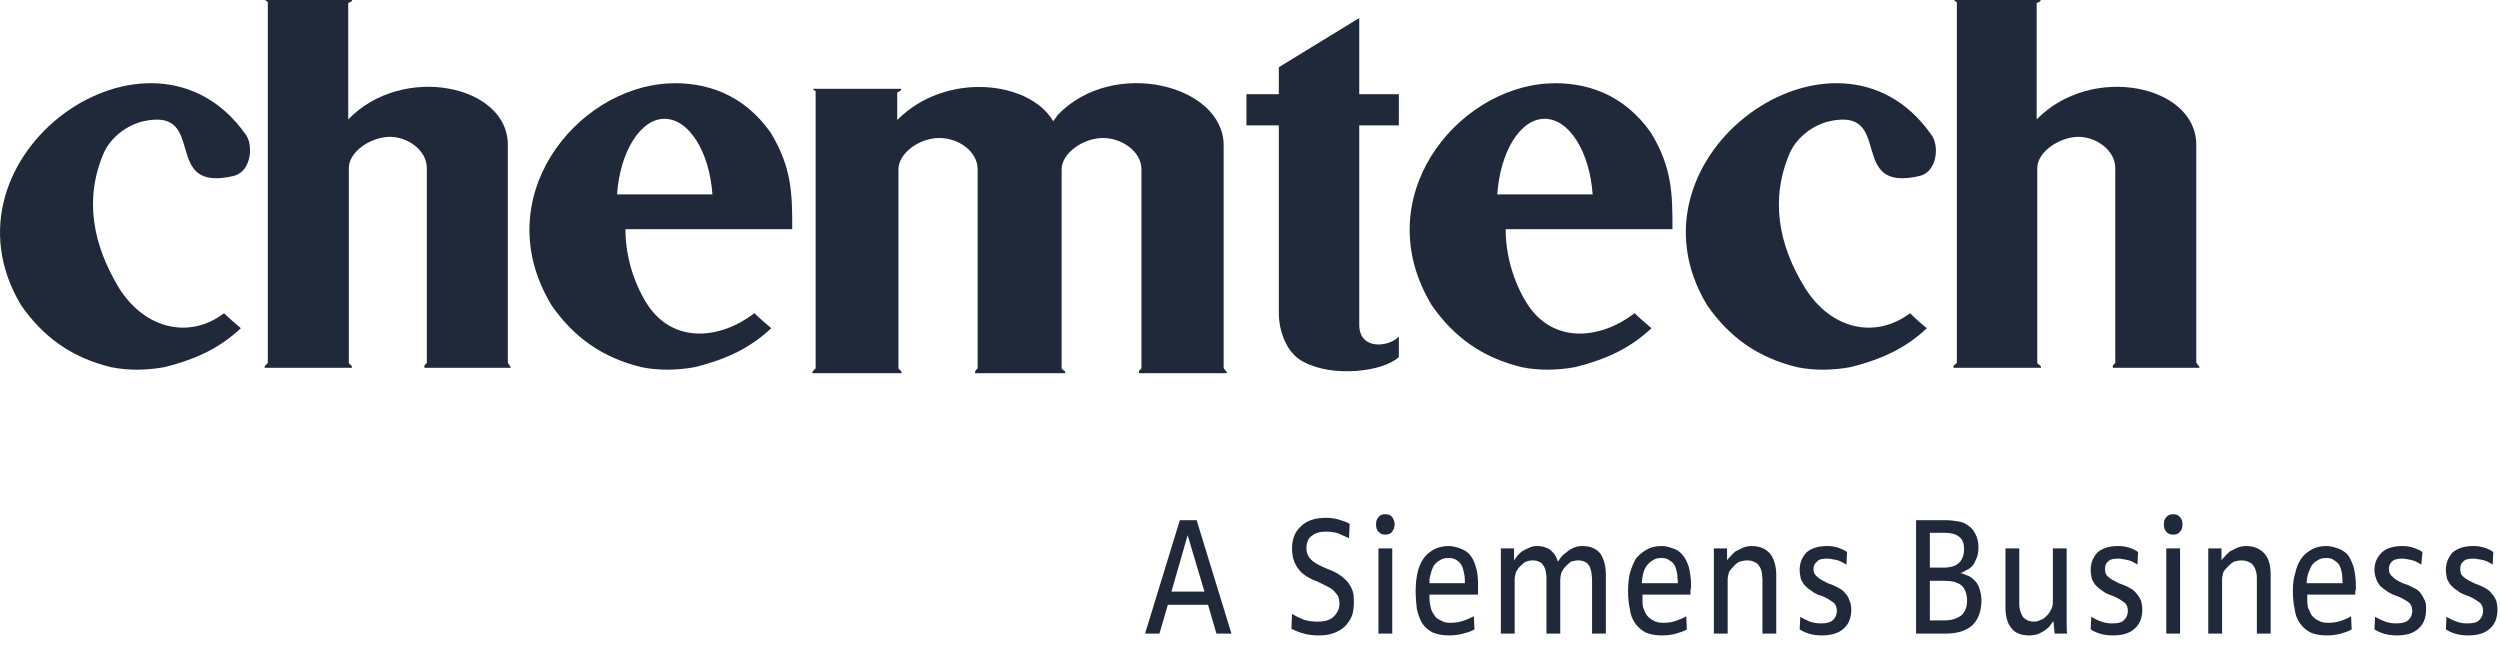 <?xml version="1.0" encoding="UTF-8" standalone="no"?><!DOCTYPE svg PUBLIC "-//W3C//DTD SVG 1.1//EN" "http://www.w3.org/Graphics/SVG/1.1/DTD/svg11.dtd"><svg width="100%" height="100%" viewBox="0 0 170 44" version="1.1" xmlns="http://www.w3.org/2000/svg" xmlns:xlink="http://www.w3.org/1999/xlink" xml:space="preserve" xmlns:serif="http://www.serif.com/" style="fill-rule:evenodd;clip-rule:evenodd;stroke-linejoin:round;stroke-miterlimit:1.414;"><g><path d="M8.093,19.584c1.795,2.857 4.856,3.469 7.14,1.714c0.368,0.367 0.776,0.694 1.143,1.02c-1.347,1.265 -2.897,2.081 -5.223,2.652c-1.142,0.204 -2.366,0.245 -3.59,0c-2.693,-0.653 -4.611,-2.04 -6.12,-4.202c-6.12,-10.16 8.813,-20.768 15.259,-11.629c0.531,0.694 0.408,2.489 -0.775,2.816c-5.059,1.224 -1.714,-4.692 -6.161,-3.713c-1.102,0.245 -2.203,1.061 -2.693,2.121c-1.387,3.183 -0.734,6.325 1.02,9.221Z" style="fill:#1f293a;"/><path d="M34.532,9.833c0,4.815 0,9.955 0,14.811c0.082,0.245 0.327,0.367 0.123,0.367c-2.285,0 -3.509,0 -5.794,0c-0.041,-0.163 0.041,-0.204 0.163,-0.326c0,-4.407 0,-8.854 0,-13.261c0,-1.183 -1.265,-2.121 -2.53,-2.121c-1.387,0.04 -2.774,1.06 -2.774,2.121c0,4.284 0,8.936 0,13.261c0.122,0.163 0.245,0.163 0.204,0.326c-1.999,0 -3.876,0 -5.916,0c-0.082,-0.082 0.122,-0.245 0.204,-0.326c0,-8.201 0,-16.321 0,-24.522c0,-0.081 -0.163,-0.081 -0.163,-0.163c1.999,0 3.876,0 5.875,0c0.082,0.082 -0.082,0.122 -0.245,0.204c0,2.57 0,5.386 0,7.915c3.713,-3.835 10.853,-2.325 10.853,1.714Z" style="fill:#1f293a;"/><path d="M43.957,20.604c1.795,2.857 5.06,2.449 7.344,0.694c0.368,0.367 0.776,0.694 1.143,1.02c-1.347,1.265 -2.897,2.081 -5.223,2.652c-1.142,0.204 -2.366,0.245 -3.59,0c-2.693,-0.653 -4.611,-2.04 -6.12,-4.202c-4.407,-7.263 1.632,-14.77 7.956,-15.097c2.53,-0.122 5.1,0.735 6.936,3.346c1.469,2.407 1.469,4.243 1.469,6.569l-11.343,0c0,1.836 0.571,3.631 1.428,5.018Zm1.224,-12.525c1.673,0 3.06,2.244 3.264,5.141l-6.487,0c0.204,-2.897 1.591,-5.141 3.223,-5.141Z" style="fill:#1f293a;"/><path d="M103.812,20.604c1.795,2.857 5.06,2.449 7.344,0.694c0.368,0.367 0.776,0.694 1.143,1.02c-1.347,1.265 -2.897,2.081 -5.223,2.652c-1.142,0.204 -2.366,0.245 -3.59,0c-2.693,-0.653 -4.611,-2.04 -6.12,-4.202c-4.407,-7.263 1.632,-14.77 7.956,-15.097c2.53,-0.122 5.1,0.735 6.936,3.346c1.469,2.407 1.469,4.243 1.469,6.569l-11.343,0c0,1.836 0.571,3.631 1.428,5.018Zm1.224,-12.525c1.673,0 3.06,2.244 3.264,5.141l-6.487,0c0.204,-2.897 1.55,-5.141 3.223,-5.141Z" style="fill:#1f293a;"/><path d="M122.744,19.584c1.795,2.857 4.814,3.469 7.14,1.714c0.367,0.367 0.734,0.694 1.142,1.02c-1.346,1.265 -2.896,2.081 -5.222,2.652c-1.143,0.204 -2.367,0.245 -3.591,0c-2.692,-0.653 -4.61,-2.04 -6.12,-4.202c-6.161,-10.16 8.813,-20.768 15.219,-11.629c0.571,0.694 0.449,2.489 -0.734,2.816c-5.06,1.224 -1.714,-4.692 -6.161,-3.713c-1.102,0.245 -2.204,1.061 -2.693,2.121c-1.387,3.183 -0.775,6.325 1.02,9.221Z" style="fill:#1f293a;"/><path d="M149.346,9.833c0,4.815 0,9.955 0,14.811c0.122,0.245 0.367,0.367 0.122,0.367c-2.284,0 -3.508,0 -5.793,0c-0.041,-0.163 0.041,-0.204 0.163,-0.326c0,-4.407 0,-8.854 0,-13.261c0,-1.183 -1.265,-2.121 -2.53,-2.121c-1.346,0.04 -2.774,1.06 -2.774,2.121c0,4.284 0,8.936 0,13.261c0.122,0.163 0.285,0.163 0.245,0.326c-2.04,0 -3.917,0 -5.917,0c-0.122,-0.082 0.082,-0.245 0.204,-0.326c0,-8.201 0,-16.321 0,-24.522c-0.04,-0.081 -0.204,-0.081 -0.163,-0.163c1.959,0 3.876,0 5.835,0c0.081,0.082 -0.041,0.122 -0.245,0.204c0,2.57 0,5.386 0,7.915c3.754,-3.835 10.853,-2.325 10.853,1.714Z" style="fill:#1f293a;"/><path d="M84.758,6.406l2.203,0l0,-1.836l5.468,-3.346l0,5.182l2.693,0l0,2.121l-2.693,0l0,13.506c-0.041,1.795 1.999,1.591 2.693,0.856c0,0.612 0,0.735 0,1.388c-1.02,0.979 -4.448,1.428 -6.488,0.326c-1.142,-0.571 -1.673,-2.081 -1.673,-3.305l0,-12.771l-2.203,0l0,-2.121Z" style="fill:#1f293a;"/><path d="M72.232,25.378l-0.122,0l-0.123,0l-0.081,0l-0.123,0l-0.081,0l-0.123,0l-5.263,0c-0.041,-0.163 0.041,-0.204 0.163,-0.326c0,-4.529 0,-9.017 0,-13.546c0,-1.183 -1.264,-2.122 -2.611,-2.122c-1.387,0 -2.774,1.061 -2.774,2.122c0,4.406 0,9.139 0,13.546c0.122,0.163 0.244,0.163 0.204,0.326c-2.04,0 -3.999,0 -6.039,0c-0.081,-0.081 0.123,-0.245 0.204,-0.326c0,-8.324 0,-10.486 0,-18.809c0,-0.123 -0.163,-0.082 -0.163,-0.204c1.999,0 3.958,0 5.957,0c0.081,0.081 -0.041,0.163 -0.245,0.244c0,2.571 0,-0.734 0,1.877c3.264,-3.305 8.976,-2.693 10.608,0.082l0.327,-0.449c3.794,-3.917 11.261,-1.999 11.261,2.081c0,4.978 0,10.2 0,15.137c0.122,0.245 0.367,0.367 0.122,0.367c-2.326,0 -3.55,0 -5.875,0c-0.041,-0.163 0.041,-0.204 0.163,-0.326c0,-4.529 0,-9.017 0,-13.546c0,-1.183 -1.306,-2.122 -2.611,-2.122c-1.387,0 -2.816,1.061 -2.816,2.122c0,4.406 0,9.139 0,13.546c0.123,0.163 0.286,0.163 0.245,0.326l-0.204,0Z" style="fill:#1f293a;"/><path d="M82.718,43.086l1.02,0l-2.366,-7.712l-1.143,0l-2.366,7.712l0.979,0l0.571,-1.959l2.734,0l0.571,1.959Zm-1.958,-6.692l1.142,3.836l-2.244,0l1.102,-3.836Zm11.302,4.611c0,-0.326 0,-0.571 -0.082,-0.816c-0.082,-0.245 -0.204,-0.449 -0.367,-0.653c-0.163,-0.163 -0.327,-0.326 -0.531,-0.449c-0.244,-0.163 -0.489,-0.285 -0.734,-0.367l-0.286,-0.122c-0.367,-0.164 -0.693,-0.327 -0.897,-0.531c-0.204,-0.204 -0.327,-0.449 -0.327,-0.775c0,-0.408 0.123,-0.694 0.367,-0.857c0.245,-0.204 0.572,-0.285 0.98,-0.285c0.285,0 0.571,0.04 0.816,0.122c0.245,0.122 0.489,0.204 0.734,0.326l0.041,-0.979c-0.204,-0.122 -0.449,-0.204 -0.734,-0.285c-0.245,-0.082 -0.572,-0.123 -0.898,-0.123c-0.735,0 -1.306,0.204 -1.673,0.571c-0.408,0.368 -0.612,0.857 -0.612,1.51c0,0.326 0.041,0.571 0.122,0.816c0.082,0.245 0.204,0.449 0.368,0.653c0.122,0.163 0.326,0.326 0.53,0.449c0.204,0.122 0.408,0.245 0.694,0.326l0.734,0.367c0.163,0.082 0.286,0.164 0.408,0.286c0.123,0.122 0.204,0.245 0.286,0.367c0.041,0.163 0.081,0.286 0.081,0.49c0,0.326 -0.122,0.612 -0.367,0.857c-0.204,0.244 -0.612,0.367 -1.102,0.367c-0.367,0 -0.652,-0.041 -0.938,-0.123c-0.286,-0.122 -0.571,-0.244 -0.816,-0.408l-0.041,1.02c0.245,0.123 0.531,0.245 0.857,0.327c0.286,0.081 0.612,0.122 0.979,0.122c0.408,0 0.735,-0.041 1.061,-0.163c0.286,-0.122 0.531,-0.245 0.735,-0.449c0.204,-0.204 0.367,-0.449 0.489,-0.734c0.082,-0.245 0.123,-0.571 0.123,-0.857Zm1.672,2.081l0.939,0l0,-5.794l-0.939,0l0,5.794Zm1.102,-7.426c0,-0.204 -0.082,-0.367 -0.163,-0.49c-0.123,-0.163 -0.286,-0.204 -0.49,-0.204c-0.163,0 -0.326,0.041 -0.449,0.204c-0.122,0.123 -0.163,0.286 -0.163,0.49c0,0.204 0.041,0.367 0.163,0.49c0.123,0.163 0.286,0.204 0.449,0.204c0.204,0 0.367,-0.041 0.49,-0.204c0.081,-0.123 0.163,-0.286 0.163,-0.49Zm5.671,4.243l0,-0.122c0,-0.49 -0.04,-0.939 -0.163,-1.265c-0.081,-0.326 -0.245,-0.612 -0.408,-0.816c-0.204,-0.204 -0.408,-0.326 -0.653,-0.408c-0.204,-0.082 -0.489,-0.163 -0.775,-0.163c-0.367,0 -0.734,0.081 -1.02,0.245c-0.286,0.163 -0.53,0.367 -0.694,0.612c-0.204,0.285 -0.326,0.612 -0.408,0.979c-0.081,0.367 -0.122,0.775 -0.122,1.224c0,0.449 0.041,0.857 0.082,1.224c0.081,0.367 0.204,0.694 0.367,0.979c0.163,0.245 0.408,0.449 0.693,0.612c0.286,0.123 0.653,0.204 1.143,0.204c0.326,0 0.653,-0.041 0.938,-0.122c0.327,-0.082 0.572,-0.163 0.776,-0.286l-0.041,-0.897c-0.245,0.122 -0.49,0.244 -0.775,0.326c-0.245,0.082 -0.531,0.122 -0.816,0.122c-0.245,0 -0.49,-0.04 -0.653,-0.163c-0.204,-0.081 -0.368,-0.204 -0.449,-0.367c-0.123,-0.163 -0.204,-0.326 -0.245,-0.53c-0.041,-0.204 -0.082,-0.408 -0.082,-0.612l0,-0.245l3.305,0l0,-0.531Zm-0.897,-0.244l-2.408,0c0,-0.204 0,-0.408 0.082,-0.613c0.041,-0.204 0.122,-0.408 0.204,-0.571c0.122,-0.163 0.245,-0.285 0.408,-0.367c0.163,-0.122 0.367,-0.163 0.612,-0.163c0.245,0 0.408,0.041 0.571,0.163c0.123,0.082 0.245,0.204 0.327,0.367c0.081,0.163 0.122,0.367 0.163,0.571c0.041,0.205 0.041,0.409 0.041,0.613Zm8.65,3.427l0.938,0l0,-3.999c0,-0.571 -0.122,-1.061 -0.367,-1.428c-0.245,-0.326 -0.653,-0.53 -1.224,-0.53c-0.245,0 -0.408,0.041 -0.612,0.122c-0.164,0.082 -0.327,0.163 -0.449,0.286c-0.163,0.122 -0.286,0.204 -0.367,0.326c-0.123,0.123 -0.164,0.245 -0.245,0.327c-0.082,-0.327 -0.245,-0.572 -0.49,-0.776c-0.204,-0.163 -0.53,-0.285 -0.938,-0.285c-0.204,0 -0.367,0.041 -0.531,0.122c-0.204,0.082 -0.326,0.163 -0.489,0.245c-0.123,0.122 -0.245,0.204 -0.327,0.326c-0.081,0.123 -0.163,0.204 -0.204,0.286l0,-0.816l-0.897,0l0,5.794l0.938,0l0,-3.672c0,-0.163 0.041,-0.327 0.082,-0.49c0.081,-0.163 0.163,-0.286 0.285,-0.408c0.123,-0.122 0.245,-0.245 0.408,-0.326c0.123,-0.041 0.286,-0.082 0.449,-0.082c0.204,0 0.367,0.041 0.49,0.122c0.122,0.041 0.204,0.164 0.285,0.286c0.041,0.122 0.123,0.245 0.123,0.408c0.041,0.163 0.041,0.327 0.041,0.49l0,3.672l0.938,0l0,-3.672c0,-0.163 0.041,-0.327 0.082,-0.49c0.081,-0.163 0.163,-0.286 0.285,-0.408c0.123,-0.122 0.245,-0.245 0.367,-0.326c0.164,-0.041 0.327,-0.082 0.49,-0.082c0.204,0 0.367,0.041 0.49,0.122c0.122,0.041 0.204,0.164 0.285,0.286c0.041,0.122 0.082,0.245 0.123,0.408c0,0.163 0.041,0.327 0.041,0.49l0,3.672Zm6.732,-3.183l0,-0.122c0,-0.49 -0.082,-0.939 -0.164,-1.265c-0.122,-0.326 -0.244,-0.612 -0.448,-0.816c-0.164,-0.204 -0.368,-0.326 -0.612,-0.408c-0.245,-0.082 -0.49,-0.163 -0.776,-0.163c-0.408,0 -0.734,0.081 -1.02,0.245c-0.285,0.163 -0.53,0.367 -0.734,0.612c-0.163,0.285 -0.286,0.612 -0.408,0.979c-0.082,0.367 -0.122,0.775 -0.122,1.224c0,0.449 0.04,0.857 0.122,1.224c0.041,0.367 0.163,0.694 0.367,0.979c0.163,0.245 0.408,0.449 0.694,0.612c0.285,0.123 0.653,0.204 1.101,0.204c0.368,0 0.694,-0.041 0.98,-0.122c0.285,-0.082 0.53,-0.163 0.734,-0.286l-0.041,-0.897c-0.204,0.122 -0.489,0.244 -0.734,0.326c-0.245,0.082 -0.531,0.122 -0.816,0.122c-0.286,0 -0.49,-0.04 -0.694,-0.163c-0.163,-0.081 -0.326,-0.204 -0.449,-0.367c-0.122,-0.163 -0.163,-0.326 -0.244,-0.53c-0.041,-0.204 -0.041,-0.408 -0.041,-0.612l0,-0.245l3.264,0l0,-0.327c0.041,-0.081 0.041,-0.163 0.041,-0.204Zm-0.898,-0.244l-2.448,0c0,-0.204 0.041,-0.408 0.082,-0.613c0.04,-0.204 0.122,-0.408 0.244,-0.571c0.123,-0.163 0.245,-0.285 0.408,-0.367c0.164,-0.122 0.368,-0.163 0.572,-0.163c0.244,0 0.448,0.041 0.571,0.163c0.163,0.082 0.285,0.204 0.367,0.367c0.082,0.163 0.122,0.367 0.163,0.571c0,0.205 0.041,0.409 0.041,0.613Zm5.753,3.427l0.938,0l0,-3.999c0,-0.612 -0.163,-1.101 -0.408,-1.428c-0.285,-0.326 -0.693,-0.53 -1.264,-0.53c-0.204,0 -0.408,0.041 -0.612,0.122c-0.164,0.082 -0.327,0.163 -0.49,0.245c-0.122,0.122 -0.245,0.204 -0.326,0.326c-0.123,0.123 -0.204,0.204 -0.245,0.286l0,-0.816l-0.898,0l0,5.794l0.939,0l0,-3.672c0,-0.163 0.04,-0.327 0.081,-0.49c0.082,-0.163 0.204,-0.286 0.327,-0.408c0.081,-0.122 0.244,-0.245 0.408,-0.326c0.163,-0.041 0.326,-0.082 0.489,-0.082c0.245,0 0.408,0.041 0.531,0.122c0.163,0.041 0.244,0.164 0.326,0.286c0.082,0.122 0.122,0.245 0.163,0.408c0,0.163 0.041,0.327 0.041,0.49l0,3.672Zm6.039,-1.632c0,-0.245 -0.041,-0.449 -0.123,-0.612c-0.041,-0.163 -0.122,-0.327 -0.245,-0.449c-0.122,-0.163 -0.244,-0.286 -0.408,-0.367c-0.122,-0.082 -0.326,-0.163 -0.489,-0.245l-0.327,-0.122c-0.326,-0.164 -0.571,-0.286 -0.734,-0.449c-0.163,-0.123 -0.245,-0.286 -0.245,-0.531c0,-0.204 0.082,-0.367 0.245,-0.489c0.122,-0.164 0.367,-0.204 0.693,-0.204c0.164,0 0.327,0.04 0.572,0.081c0.245,0.041 0.449,0.163 0.734,0.327l0.041,-0.857c-0.163,-0.123 -0.367,-0.204 -0.571,-0.286c-0.245,-0.081 -0.49,-0.122 -0.776,-0.122c-0.652,0 -1.101,0.163 -1.428,0.449c-0.285,0.326 -0.448,0.693 -0.448,1.183c0,0.204 0.04,0.408 0.081,0.612c0.082,0.163 0.163,0.326 0.286,0.449c0.122,0.122 0.245,0.245 0.408,0.326c0.122,0.123 0.285,0.204 0.449,0.286l0.367,0.122c0.285,0.123 0.53,0.286 0.693,0.408c0.164,0.123 0.245,0.327 0.245,0.571c0,0.245 -0.081,0.449 -0.245,0.612c-0.163,0.164 -0.448,0.245 -0.816,0.245c-0.285,0 -0.53,-0.041 -0.775,-0.122c-0.204,-0.082 -0.449,-0.204 -0.653,-0.327l-0.04,0.857c0.448,0.286 0.938,0.408 1.509,0.408c0.653,0 1.184,-0.163 1.51,-0.489c0.326,-0.286 0.49,-0.735 0.49,-1.265Zm8.853,-0.653c0,-0.326 -0.081,-0.612 -0.163,-0.857c-0.081,-0.204 -0.204,-0.408 -0.367,-0.53c-0.122,-0.123 -0.286,-0.245 -0.449,-0.286c-0.163,-0.082 -0.285,-0.122 -0.449,-0.163c0.164,-0.041 0.286,-0.123 0.408,-0.204c0.164,-0.041 0.286,-0.163 0.408,-0.286c0.123,-0.163 0.204,-0.326 0.286,-0.53c0.082,-0.204 0.122,-0.449 0.122,-0.735c0,-0.367 -0.081,-0.652 -0.204,-0.897c-0.122,-0.245 -0.285,-0.449 -0.489,-0.571c-0.204,-0.164 -0.408,-0.245 -0.694,-0.286c-0.245,-0.041 -0.53,-0.082 -0.816,-0.082l-2.04,0l0,7.712l1.999,0c0.816,0 1.428,-0.204 1.836,-0.571c0.408,-0.408 0.612,-0.98 0.612,-1.714Zm-0.979,0.041c0,0.489 -0.163,0.816 -0.408,1.02c-0.286,0.204 -0.653,0.326 -1.142,0.326l-0.98,0l0,-2.693l0.98,0c0.489,0 0.856,0.082 1.142,0.286c0.245,0.204 0.408,0.571 0.408,1.061Zm-0.204,-3.509c0,0.857 -0.49,1.265 -1.387,1.265l-0.939,0l0,-2.367l1.02,0c0.408,0 0.735,0.082 0.939,0.245c0.245,0.163 0.367,0.449 0.367,0.857Zm6.161,5.753l0.857,0c-0.041,-0.123 -0.041,-0.327 -0.041,-0.612c0,-0.286 0,-0.531 0,-0.816l0,-4.366l-0.938,0l0,3.672c0,0.163 -0.041,0.327 -0.123,0.49c-0.081,0.163 -0.163,0.285 -0.285,0.408c-0.123,0.122 -0.245,0.245 -0.408,0.285c-0.164,0.082 -0.286,0.123 -0.449,0.123c-0.204,0 -0.408,-0.041 -0.531,-0.123c-0.122,-0.081 -0.244,-0.163 -0.285,-0.285c-0.082,-0.123 -0.123,-0.286 -0.163,-0.408c-0.041,-0.163 -0.041,-0.327 -0.041,-0.49l0,-3.672l-0.939,0l0,3.999c0,0.612 0.123,1.101 0.408,1.428c0.245,0.326 0.653,0.489 1.224,0.489c0.204,0 0.408,-0.041 0.572,-0.081c0.163,-0.082 0.326,-0.164 0.448,-0.245c0.164,-0.123 0.286,-0.204 0.368,-0.327c0.081,-0.122 0.163,-0.204 0.204,-0.285l0.04,0l0.082,0.816Zm5.957,-1.632c0,-0.245 -0.041,-0.449 -0.082,-0.612c-0.081,-0.163 -0.163,-0.327 -0.285,-0.449c-0.123,-0.163 -0.245,-0.286 -0.408,-0.367c-0.123,-0.082 -0.286,-0.163 -0.49,-0.245l-0.326,-0.122c-0.327,-0.164 -0.571,-0.286 -0.735,-0.449c-0.163,-0.123 -0.204,-0.286 -0.204,-0.531c0,-0.204 0.041,-0.367 0.204,-0.489c0.123,-0.164 0.368,-0.204 0.735,-0.204c0.122,0 0.285,0.04 0.53,0.081c0.245,0.041 0.49,0.163 0.735,0.327l0.04,-0.857c-0.163,-0.123 -0.326,-0.204 -0.571,-0.286c-0.245,-0.081 -0.489,-0.122 -0.775,-0.122c-0.653,0 -1.102,0.163 -1.428,0.449c-0.286,0.326 -0.449,0.693 -0.449,1.183c0,0.204 0.041,0.408 0.082,0.612c0.081,0.163 0.163,0.326 0.285,0.449c0.123,0.122 0.245,0.245 0.408,0.326c0.123,0.123 0.286,0.204 0.49,0.286l0.326,0.122c0.286,0.123 0.531,0.286 0.694,0.408c0.163,0.123 0.245,0.327 0.245,0.571c0,0.245 -0.082,0.449 -0.245,0.612c-0.122,0.164 -0.408,0.245 -0.816,0.245c-0.286,0 -0.53,-0.041 -0.734,-0.122c-0.245,-0.082 -0.49,-0.204 -0.694,-0.327l-0.041,0.857c0.449,0.286 0.939,0.408 1.51,0.408c0.693,0 1.183,-0.163 1.509,-0.489c0.327,-0.286 0.49,-0.735 0.49,-1.265Zm1.632,1.632l0.938,0l0,-5.794l-0.938,0l0,5.794Zm1.102,-7.426c0,-0.204 -0.041,-0.367 -0.164,-0.49c-0.122,-0.163 -0.285,-0.204 -0.448,-0.204c-0.204,0 -0.368,0.041 -0.49,0.204c-0.122,0.123 -0.163,0.286 -0.163,0.49c0,0.204 0.041,0.367 0.163,0.49c0.122,0.163 0.286,0.204 0.49,0.204c0.163,0 0.326,-0.041 0.448,-0.204c0.123,-0.123 0.164,-0.286 0.164,-0.49Zm5.059,7.426l0.938,0l0,-3.999c0,-0.612 -0.122,-1.101 -0.408,-1.428c-0.285,-0.326 -0.693,-0.53 -1.264,-0.53c-0.204,0 -0.408,0.041 -0.612,0.122c-0.164,0.082 -0.327,0.163 -0.49,0.245c-0.122,0.122 -0.245,0.204 -0.326,0.326c-0.123,0.123 -0.204,0.204 -0.245,0.286l0,-0.816l-0.898,0l0,5.794l0.939,0l0,-3.672c0,-0.163 0.04,-0.327 0.081,-0.49c0.082,-0.163 0.204,-0.286 0.327,-0.408c0.122,-0.122 0.244,-0.245 0.408,-0.326c0.163,-0.041 0.326,-0.082 0.489,-0.082c0.245,0 0.408,0.041 0.531,0.122c0.163,0.041 0.244,0.164 0.326,0.286c0.082,0.122 0.122,0.245 0.163,0.408c0.041,0.163 0.041,0.327 0.041,0.49l0,3.672Zm6.732,-3.183l0,-0.122c0,-0.49 -0.081,-0.939 -0.163,-1.265c-0.122,-0.326 -0.245,-0.612 -0.408,-0.816c-0.204,-0.204 -0.408,-0.326 -0.653,-0.408c-0.245,-0.082 -0.49,-0.163 -0.775,-0.163c-0.408,0 -0.735,0.081 -1.02,0.245c-0.286,0.163 -0.531,0.367 -0.694,0.612c-0.204,0.285 -0.326,0.612 -0.408,0.979c-0.122,0.367 -0.163,0.775 -0.163,1.224c0,0.449 0.041,0.857 0.122,1.224c0.041,0.367 0.164,0.694 0.368,0.979c0.163,0.245 0.408,0.449 0.693,0.612c0.286,0.123 0.653,0.204 1.102,0.204c0.367,0 0.693,-0.041 0.979,-0.122c0.286,-0.082 0.531,-0.163 0.735,-0.286l-0.041,-0.897c-0.204,0.122 -0.449,0.244 -0.735,0.326c-0.245,0.082 -0.53,0.122 -0.816,0.122c-0.285,0 -0.489,-0.04 -0.693,-0.163c-0.164,-0.081 -0.327,-0.204 -0.449,-0.367c-0.082,-0.163 -0.163,-0.326 -0.245,-0.53c-0.041,-0.204 -0.041,-0.408 -0.041,-0.612l0,-0.245l3.264,0c0,-0.041 0,-0.082 0,-0.163c0,-0.041 0,-0.123 0.041,-0.164c0,-0.081 0,-0.163 0,-0.204Zm-0.898,-0.244l-2.448,0c0,-0.204 0.041,-0.408 0.082,-0.613c0.082,-0.204 0.163,-0.408 0.245,-0.571c0.122,-0.163 0.245,-0.285 0.408,-0.367c0.163,-0.122 0.367,-0.163 0.612,-0.163c0.204,0 0.408,0.041 0.53,0.163c0.163,0.082 0.286,0.204 0.367,0.367c0.082,0.163 0.123,0.367 0.164,0.571c0,0.205 0.04,0.409 0.04,0.613Zm5.672,1.795c0,-0.245 0,-0.449 -0.082,-0.612c-0.081,-0.163 -0.163,-0.327 -0.245,-0.449c-0.122,-0.163 -0.244,-0.286 -0.408,-0.367c-0.163,-0.082 -0.326,-0.163 -0.489,-0.245l-0.367,-0.122c-0.327,-0.164 -0.572,-0.286 -0.694,-0.449c-0.163,-0.123 -0.245,-0.286 -0.245,-0.531c0,-0.204 0.082,-0.367 0.204,-0.489c0.163,-0.164 0.408,-0.204 0.735,-0.204c0.122,0 0.326,0.04 0.53,0.081c0.245,0.041 0.49,0.163 0.734,0.327l0.082,-0.857c-0.163,-0.123 -0.367,-0.204 -0.612,-0.286c-0.204,-0.081 -0.49,-0.122 -0.775,-0.122c-0.612,0 -1.102,0.163 -1.387,0.449c-0.327,0.326 -0.49,0.693 -0.49,1.183c0,0.204 0.041,0.408 0.122,0.612c0.041,0.163 0.164,0.326 0.245,0.449c0.123,0.122 0.286,0.245 0.408,0.326c0.163,0.123 0.327,0.204 0.49,0.286l0.326,0.122c0.327,0.123 0.571,0.286 0.735,0.408c0.163,0.123 0.244,0.327 0.244,0.571c0,0.245 -0.081,0.449 -0.244,0.612c-0.164,0.164 -0.449,0.245 -0.857,0.245c-0.245,0 -0.49,-0.041 -0.735,-0.122c-0.244,-0.082 -0.448,-0.204 -0.693,-0.327l-0.041,0.857c0.449,0.286 0.979,0.408 1.51,0.408c0.693,0 1.183,-0.163 1.509,-0.489c0.327,-0.286 0.49,-0.735 0.49,-1.265Zm4.855,0c0,-0.245 -0.041,-0.449 -0.081,-0.612c-0.082,-0.163 -0.164,-0.327 -0.286,-0.449c-0.122,-0.163 -0.245,-0.286 -0.408,-0.367c-0.122,-0.082 -0.286,-0.163 -0.49,-0.245l-0.326,-0.122c-0.327,-0.164 -0.571,-0.286 -0.735,-0.449c-0.163,-0.123 -0.204,-0.286 -0.204,-0.531c0,-0.204 0.041,-0.367 0.204,-0.489c0.123,-0.164 0.368,-0.204 0.735,-0.204c0.122,0 0.286,0.04 0.53,0.081c0.245,0.041 0.49,0.163 0.735,0.327l0.041,-0.857c-0.164,-0.123 -0.327,-0.204 -0.572,-0.286c-0.244,-0.081 -0.489,-0.122 -0.775,-0.122c-0.653,0 -1.102,0.163 -1.428,0.449c-0.286,0.326 -0.449,0.693 -0.449,1.183c0,0.204 0.041,0.408 0.082,0.612c0.081,0.163 0.163,0.326 0.285,0.449c0.123,0.122 0.245,0.245 0.408,0.326c0.123,0.123 0.286,0.204 0.49,0.286l0.326,0.122c0.286,0.123 0.531,0.286 0.694,0.408c0.163,0.123 0.245,0.327 0.245,0.571c0,0.245 -0.082,0.449 -0.245,0.612c-0.122,0.164 -0.408,0.245 -0.816,0.245c-0.286,0 -0.53,-0.041 -0.734,-0.122c-0.245,-0.082 -0.49,-0.204 -0.694,-0.327l-0.041,0.857c0.449,0.286 0.939,0.408 1.51,0.408c0.694,0 1.183,-0.163 1.51,-0.489c0.326,-0.286 0.489,-0.735 0.489,-1.265Z" style="fill:#1f293a;fill-rule:nonzero;"/></g></svg>